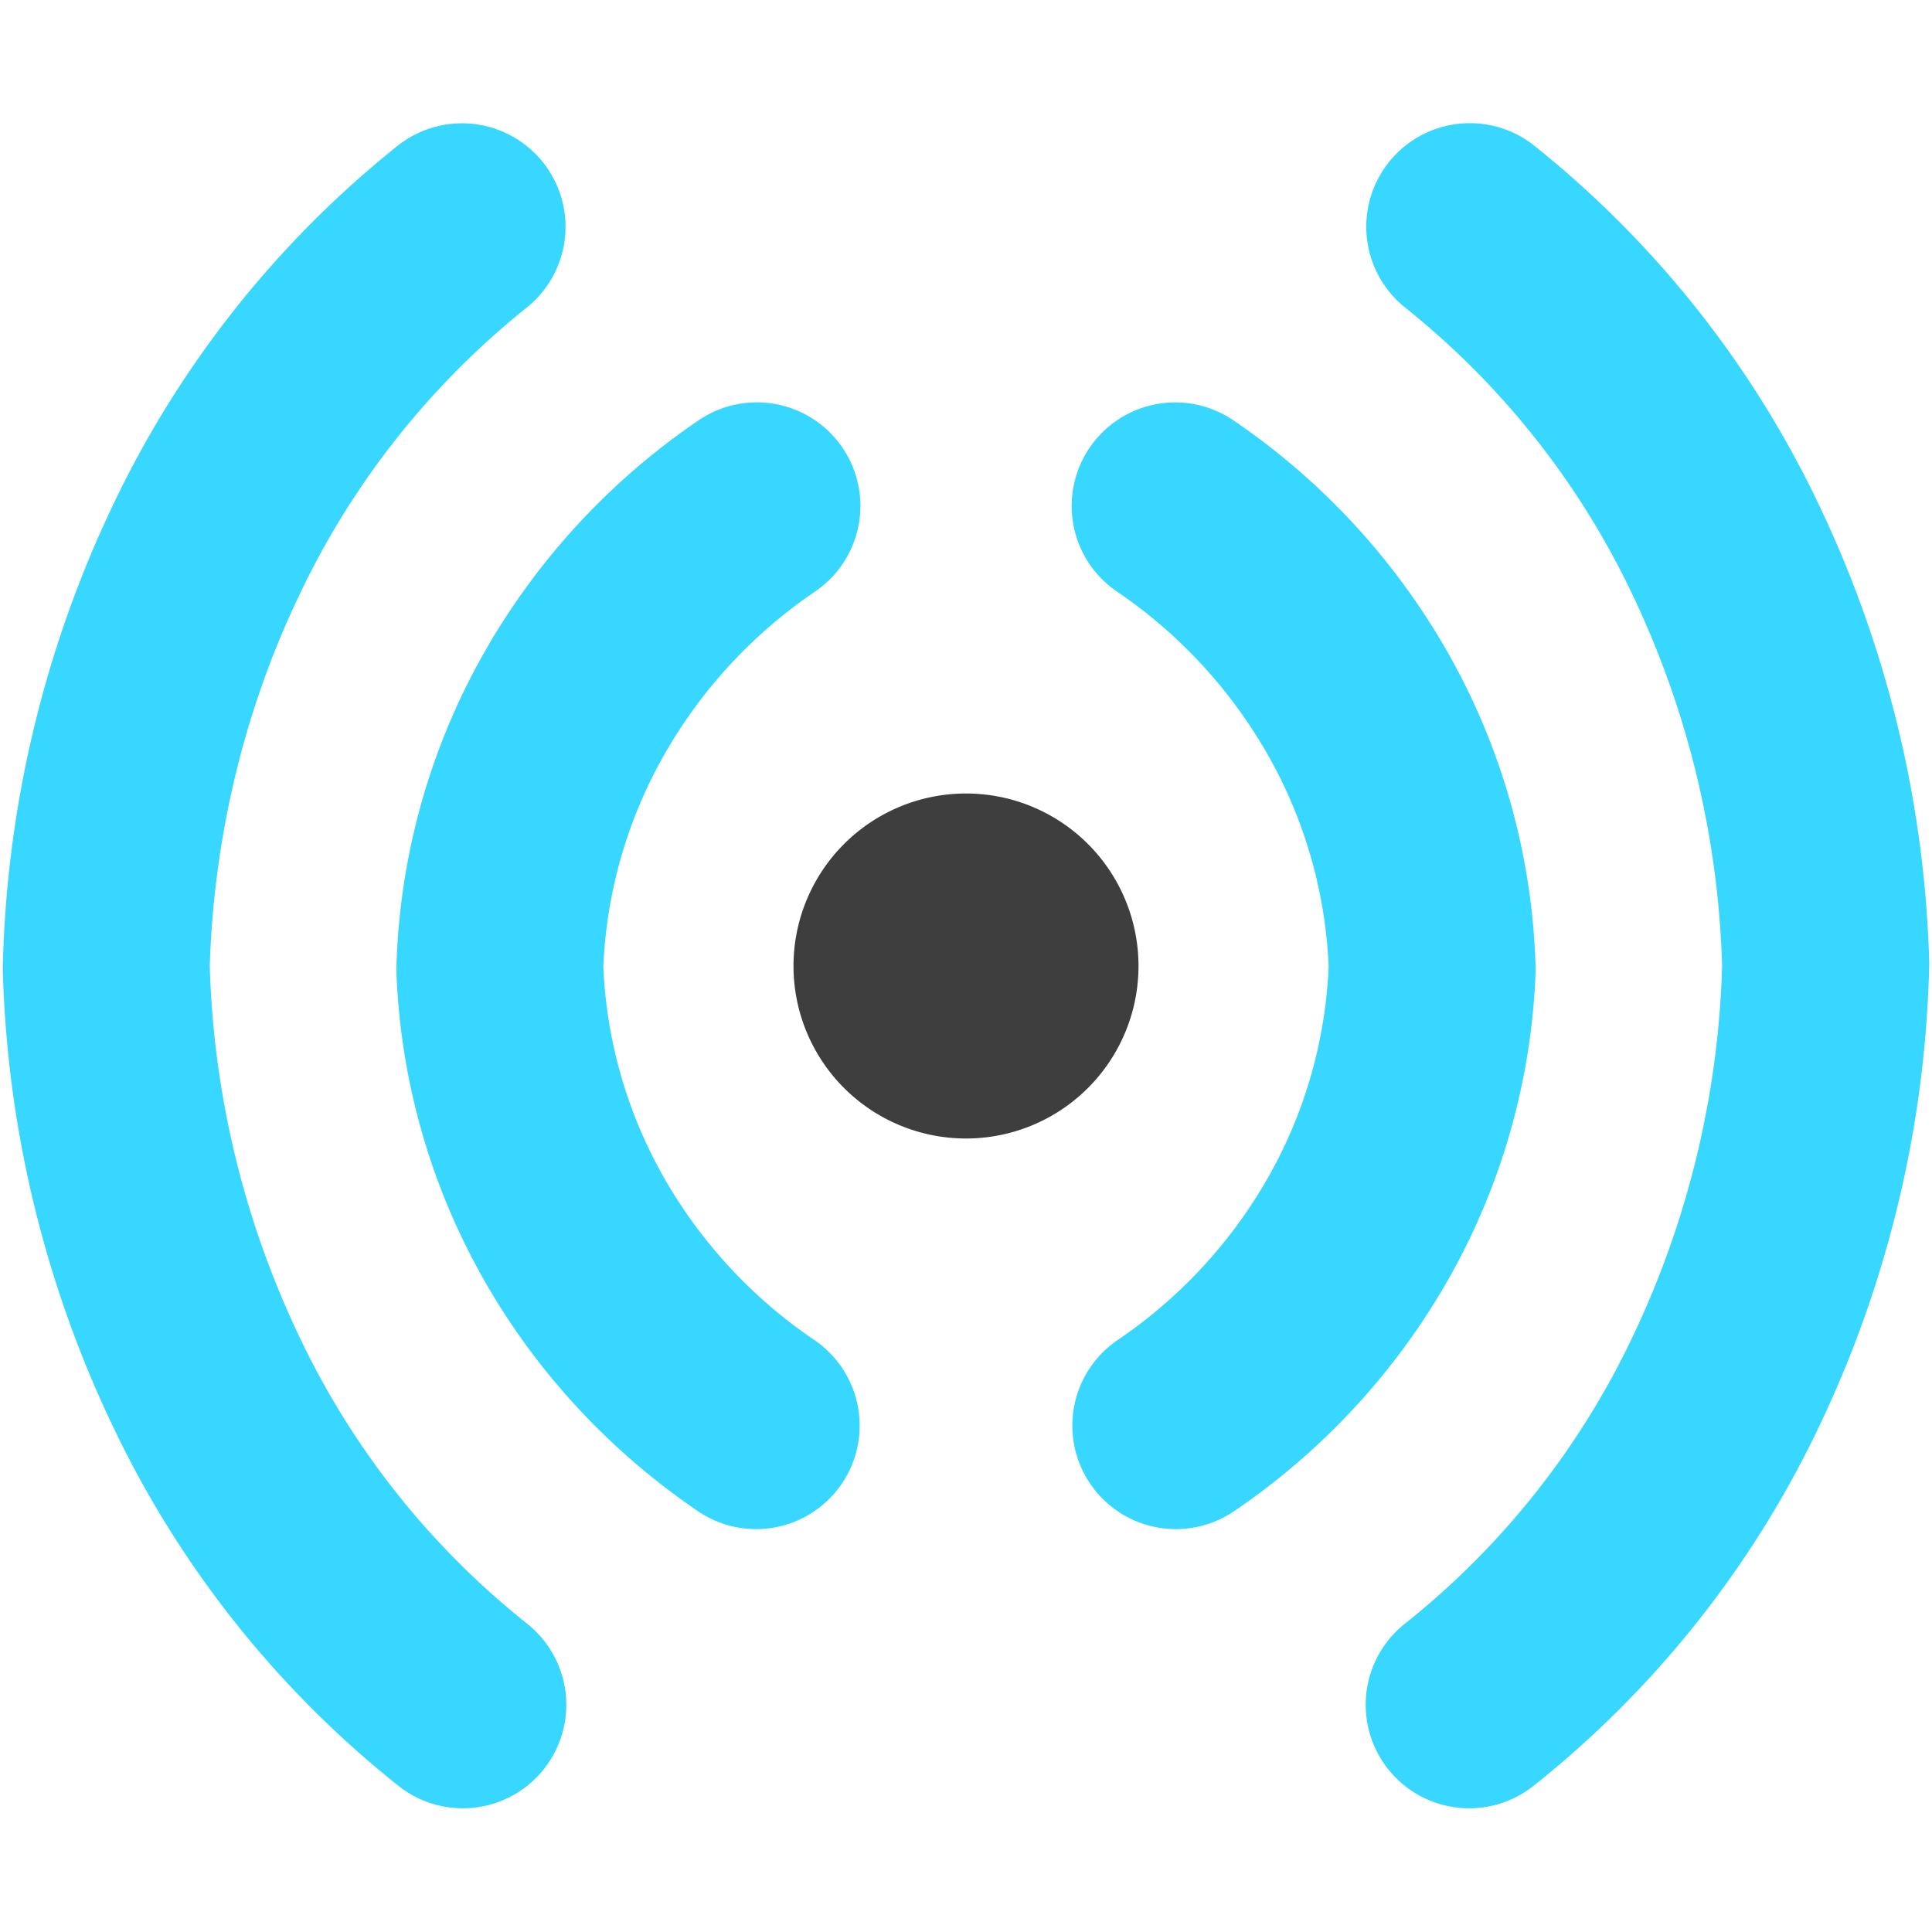 <svg xmlns="http://www.w3.org/2000/svg" fill="none" viewBox="0 0 14 14"><g id="wifi-horizontal--wireless-wifi-internet-server-network-horizontal-connection"><path id="Union" fill="#37d7ff" fill-rule="evenodd" d="M3.813 2.232a.75.75 0 1 0-.93-1.177A7.392 7.392 0 0 0 .82 3.657a8.207 8.207 0 0 0-.8 3.364 8.182 8.182 0 0 0 .803 3.325 7.367 7.367 0 0 0 2.072 2.601.75.75 0 0 0 .926-1.18 5.867 5.867 0 0 1-1.648-2.073A6.681 6.681 0 0 1 1.52 7c.03-.945.254-1.866.651-2.692a5.901 5.901 0 0 1 1.642-2.076Zm2.094 2.054a.75.75 0 1 0-.845-1.24 5.054 5.054 0 0 0-1.57 1.712 4.892 4.892 0 0 0-.62 2.272 4.88 4.88 0 0 0 .62 2.218c.381.681.92 1.265 1.572 1.707a.75.75 0 0 0 .841-1.242 3.536 3.536 0 0 1-1.104-1.198 3.375 3.375 0 0 1-.429-1.51 3.392 3.392 0 0 1 .43-1.516 3.554 3.554 0 0 1 1.105-1.203Zm1.989-1.042a.75.75 0 0 1 1.042-.198 5.054 5.054 0 0 1 1.57 1.712 4.892 4.892 0 0 1 .62 2.272 4.874 4.874 0 0 1-.62 2.218 5.035 5.035 0 0 1-1.572 1.707.75.75 0 0 1-.841-1.242 3.536 3.536 0 0 0 1.104-1.198 3.39 3.39 0 0 0 .429-1.51 3.392 3.392 0 0 0-.43-1.516 3.554 3.554 0 0 0-1.105-1.203.75.75 0 0 1-.197-1.042Zm3.22-2.19a.75.75 0 1 0-.93 1.178 5.894 5.894 0 0 1 1.643 2.076A6.7 6.7 0 0 1 12.479 7a6.682 6.682 0 0 1-.652 2.694 5.867 5.867 0 0 1-1.648 2.073.75.75 0 0 0 .926 1.18 7.367 7.367 0 0 0 2.072-2.6 8.183 8.183 0 0 0 .803-3.368 8.206 8.206 0 0 0-.8-3.322 7.392 7.392 0 0 0-2.063-2.602Z" clip-rule="evenodd"></path><path id="Union_2" fill="#3e3e3e" fill-rule="evenodd" d="M7 5.75a1.25 1.25 0 1 0 0 2.5 1.25 1.25 0 0 0 0-2.5Z" clip-rule="evenodd"></path></g></svg>